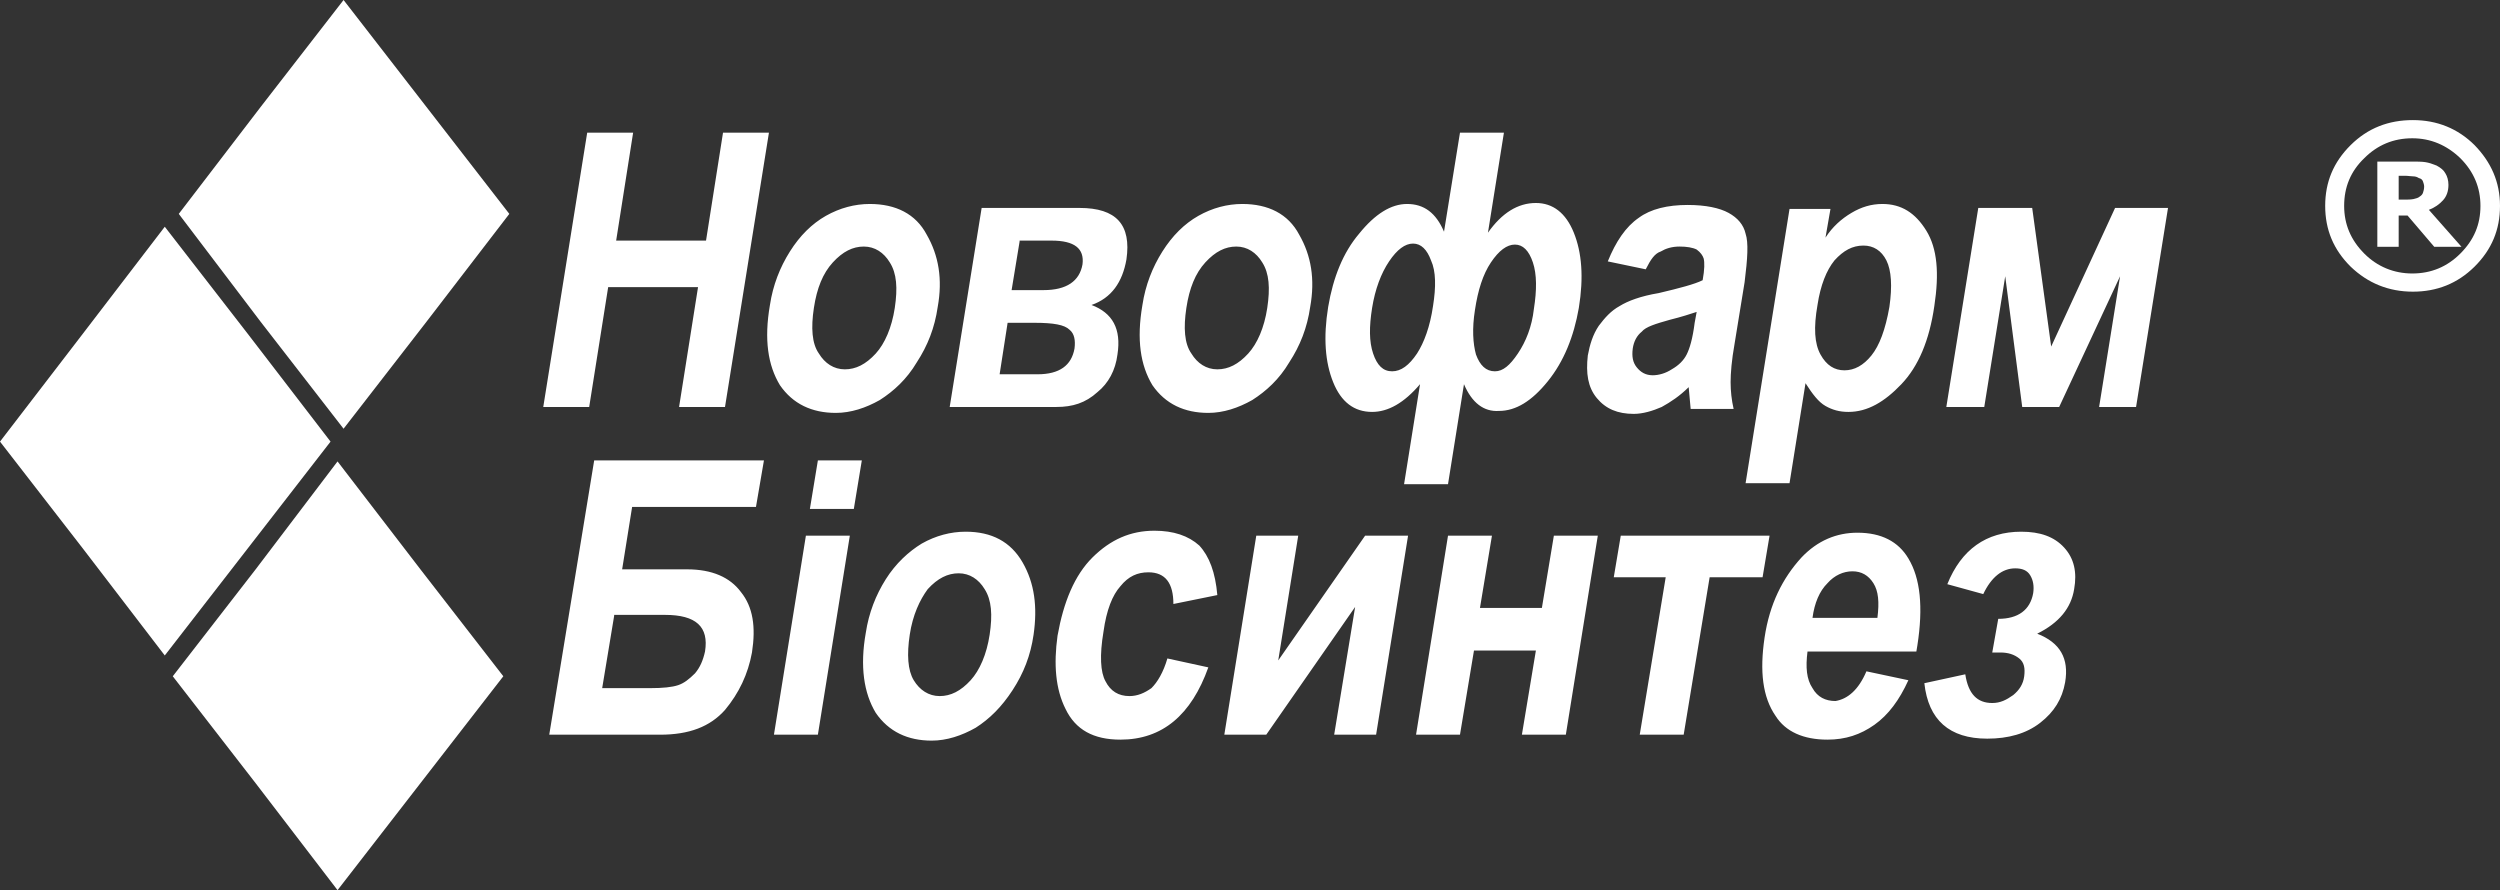 <svg width="132" height="47" viewBox="0 0 132 47" fill="none" xmlns="http://www.w3.org/2000/svg">
<rect x="0" y="0" width="132" height="47" fill="#333333" stroke="none"/>
<path fill-rule="evenodd" clip-rule="evenodd" d="M17.822 24.363L22.198 30.061L26.575 35.707L22.198 41.354L17.822 47L13.498 41.354L9.122 35.707L13.498 30.061L17.822 24.363Z" fill="white"/>
<path fill-rule="evenodd" clip-rule="evenodd" d="M8.7 11.972L13.076 17.618L17.453 23.317L13.076 28.963L8.7 34.609L4.376 28.963L0 23.317L4.376 17.618L8.7 11.972Z" fill="white"/>
<path fill-rule="evenodd" clip-rule="evenodd" d="M18.14 0L22.516 5.646L26.892 11.293L22.516 16.991L18.14 22.637L13.763 16.991L9.439 11.293L13.763 5.646L18.14 0Z" fill="white"/>
<path d="M102.766 21.488L104.453 10.979H107.3L108.302 18.298L111.676 10.979H114.471L112.784 21.488H110.833L111.94 14.586L108.724 21.488H106.773L105.876 14.586L104.769 21.488H102.766ZM95.964 16.103C95.753 17.305 95.805 18.142 96.122 18.717C96.438 19.292 96.86 19.553 97.387 19.553C97.915 19.553 98.389 19.292 98.811 18.769C99.233 18.246 99.549 17.41 99.76 16.207C99.918 15.109 99.865 14.273 99.602 13.75C99.338 13.227 98.916 12.966 98.389 12.966C97.809 12.966 97.335 13.227 96.86 13.75C96.438 14.273 96.122 15.057 95.964 16.103ZM94.487 11.031H96.649L96.385 12.548C96.755 11.973 97.229 11.554 97.756 11.241C98.284 10.927 98.811 10.77 99.391 10.77C100.393 10.77 101.131 11.241 101.711 12.182C102.291 13.123 102.396 14.43 102.133 16.155C101.869 17.985 101.289 19.344 100.393 20.285C99.496 21.226 98.6 21.749 97.598 21.749C97.124 21.749 96.755 21.644 96.385 21.435C96.016 21.226 95.7 20.808 95.331 20.233L94.487 25.513H92.167L94.487 11.031ZM89.584 16.469C89.267 16.573 88.793 16.73 88.16 16.887C87.422 17.096 86.895 17.253 86.684 17.514C86.42 17.723 86.262 18.037 86.209 18.403C86.156 18.821 86.209 19.135 86.42 19.396C86.631 19.658 86.895 19.814 87.264 19.814C87.58 19.814 87.949 19.71 88.266 19.501C88.635 19.292 88.898 19.03 89.056 18.717C89.215 18.403 89.373 17.88 89.478 17.044L89.584 16.469ZM86.895 14.22L84.891 13.802C85.313 12.757 85.84 11.973 86.525 11.502C87.158 11.031 88.055 10.822 89.109 10.822C90.058 10.822 90.796 10.979 91.271 11.241C91.746 11.502 92.062 11.868 92.167 12.338C92.326 12.809 92.273 13.645 92.115 14.9L91.587 18.142C91.429 19.03 91.376 19.71 91.376 20.18C91.376 20.651 91.429 21.122 91.535 21.592H89.267L89.162 20.442C88.687 20.912 88.213 21.226 87.738 21.488C87.264 21.697 86.736 21.853 86.262 21.853C85.418 21.853 84.785 21.592 84.311 21.017C83.836 20.442 83.731 19.71 83.836 18.769C83.942 18.194 84.1 17.671 84.416 17.201C84.733 16.782 85.049 16.416 85.524 16.155C85.945 15.893 86.631 15.632 87.58 15.475C88.687 15.214 89.478 15.005 89.9 14.796C90.005 14.22 90.005 13.855 89.953 13.645C89.9 13.489 89.795 13.332 89.584 13.175C89.373 13.07 89.056 13.018 88.687 13.018C88.266 13.018 87.949 13.123 87.686 13.28C87.369 13.384 87.158 13.698 86.895 14.22ZM80.989 16.312C81.147 15.318 81.147 14.482 80.936 13.855C80.725 13.227 80.409 12.914 79.987 12.914C79.566 12.914 79.144 13.227 78.722 13.855C78.3 14.482 78.036 15.318 77.878 16.364C77.72 17.357 77.773 18.142 77.931 18.717C78.142 19.292 78.458 19.605 78.933 19.605C79.355 19.605 79.724 19.292 80.145 18.664C80.567 18.037 80.884 17.253 80.989 16.312ZM75.664 16.155C75.822 15.162 75.822 14.325 75.558 13.75C75.347 13.175 75.031 12.861 74.609 12.861C74.187 12.861 73.766 13.175 73.344 13.802C72.922 14.43 72.606 15.266 72.447 16.259C72.289 17.253 72.289 18.037 72.5 18.664C72.711 19.292 73.027 19.605 73.502 19.605C73.976 19.605 74.398 19.292 74.82 18.664C75.189 18.089 75.505 17.253 75.664 16.155ZM77.298 20.285L76.455 25.565H74.135L74.978 20.285C74.135 21.278 73.291 21.749 72.447 21.749C71.498 21.749 70.813 21.226 70.391 20.18C69.969 19.135 69.864 17.828 70.127 16.207C70.391 14.639 70.918 13.332 71.762 12.338C72.606 11.293 73.449 10.77 74.293 10.77C75.189 10.77 75.822 11.241 76.244 12.234L77.087 7.006H79.407L78.564 12.286C79.302 11.241 80.145 10.718 81.095 10.718C81.991 10.718 82.676 11.241 83.098 12.286C83.52 13.332 83.626 14.639 83.362 16.259C83.098 17.776 82.571 19.083 81.727 20.128C80.884 21.174 80.04 21.697 79.144 21.697C78.353 21.749 77.72 21.278 77.298 20.285ZM62.64 16.259C62.482 17.305 62.535 18.142 62.904 18.664C63.22 19.187 63.695 19.501 64.275 19.501C64.855 19.501 65.382 19.239 65.909 18.664C66.384 18.142 66.753 17.305 66.911 16.259C67.069 15.214 67.016 14.43 66.647 13.855C66.331 13.332 65.856 13.018 65.276 13.018C64.696 13.018 64.169 13.28 63.642 13.855C63.115 14.43 62.798 15.214 62.64 16.259ZM60.32 16.103C60.478 15.057 60.847 14.116 61.374 13.28C61.902 12.443 62.535 11.816 63.273 11.397C64.011 10.979 64.802 10.77 65.593 10.77C66.964 10.77 68.018 11.293 68.598 12.391C69.231 13.489 69.442 14.743 69.178 16.207C69.02 17.305 68.651 18.246 68.071 19.135C67.544 20.024 66.858 20.651 66.12 21.122C65.382 21.54 64.591 21.801 63.8 21.801C62.535 21.801 61.533 21.331 60.847 20.337C60.215 19.292 60.004 17.932 60.32 16.103ZM53.202 17.044L52.78 19.762H54.784C55.944 19.762 56.576 19.292 56.734 18.403C56.787 17.985 56.734 17.619 56.471 17.41C56.207 17.148 55.627 17.044 54.626 17.044H53.202ZM53.834 12.757L53.413 15.318H55.1C56.313 15.318 56.998 14.848 57.156 13.959C57.262 13.123 56.734 12.704 55.522 12.704H53.834V12.757ZM55.785 21.488H50.144L51.831 10.979H56.998C58.949 10.979 59.74 11.868 59.476 13.698C59.266 14.9 58.685 15.737 57.631 16.103C58.738 16.521 59.213 17.357 59.002 18.717C58.896 19.553 58.527 20.233 57.947 20.703C57.315 21.278 56.629 21.488 55.785 21.488ZM42.973 16.259C42.815 17.305 42.867 18.142 43.236 18.664C43.553 19.187 44.027 19.501 44.607 19.501C45.187 19.501 45.715 19.239 46.242 18.664C46.716 18.142 47.085 17.305 47.244 16.259C47.402 15.214 47.349 14.43 46.98 13.855C46.664 13.332 46.189 13.018 45.609 13.018C45.029 13.018 44.502 13.28 43.974 13.855C43.447 14.43 43.131 15.214 42.973 16.259ZM40.653 16.103C40.811 15.057 41.18 14.116 41.707 13.28C42.234 12.443 42.867 11.816 43.605 11.397C44.344 10.979 45.135 10.77 45.925 10.77C47.296 10.77 48.351 11.293 48.931 12.391C49.564 13.489 49.775 14.743 49.511 16.207C49.353 17.305 48.984 18.246 48.404 19.135C47.876 20.024 47.191 20.651 46.453 21.122C45.715 21.54 44.924 21.801 44.133 21.801C42.867 21.801 41.865 21.331 41.18 20.337C40.547 19.292 40.336 17.932 40.653 16.103ZM28.684 21.488L31.004 7.006H33.429L32.533 12.704H37.278L38.175 7.006H40.6L38.28 21.488H35.855L36.856 15.162H32.111L31.109 21.488H28.684Z" fill="white"/>
<path d="M105.613 34.452H105.191L105.507 32.675C106.562 32.675 107.195 32.204 107.353 31.316C107.406 30.95 107.353 30.636 107.195 30.375C107.036 30.113 106.773 30.009 106.404 30.009C105.718 30.009 105.138 30.479 104.716 31.368L102.818 30.845C103.556 29.015 104.875 28.074 106.72 28.074C107.722 28.074 108.46 28.336 108.987 28.911C109.515 29.486 109.673 30.218 109.515 31.107C109.356 32.1 108.724 32.884 107.564 33.459C108.776 33.93 109.251 34.766 109.04 36.021C108.882 36.91 108.46 37.589 107.722 38.164C106.984 38.739 106.035 39.001 104.927 39.001C102.924 39.001 101.816 38.008 101.606 36.073L103.767 35.603C103.926 36.648 104.4 37.119 105.191 37.119C105.613 37.119 105.929 36.962 106.298 36.7C106.615 36.439 106.826 36.125 106.878 35.707C106.931 35.289 106.878 34.975 106.615 34.766C106.351 34.557 106.035 34.452 105.613 34.452ZM99.127 32.623C99.233 31.786 99.18 31.211 98.916 30.793C98.653 30.375 98.284 30.165 97.809 30.165C97.335 30.165 96.86 30.375 96.491 30.793C96.069 31.211 95.805 31.838 95.7 32.623H99.127ZM98.547 35.446L100.762 35.916C100.287 36.962 99.707 37.746 98.969 38.269C98.231 38.792 97.44 39.053 96.491 39.053C95.225 39.053 94.276 38.635 93.749 37.798C93.064 36.805 92.906 35.446 93.169 33.668C93.433 31.891 94.118 30.531 95.12 29.433C95.964 28.545 96.966 28.127 98.073 28.127C99.338 28.127 100.235 28.597 100.762 29.486C101.395 30.531 101.553 32.047 101.236 34.086L101.184 34.4H95.436C95.331 35.237 95.384 35.864 95.7 36.334C95.964 36.805 96.385 37.014 96.913 37.014C97.546 36.91 98.126 36.439 98.547 35.446ZM85.207 30.479L85.576 28.283H93.433L93.064 30.479H90.269L88.898 38.792H86.578L87.949 30.479H85.207ZM74.767 38.792L76.455 28.283H78.775L78.142 32.1H81.411L82.044 28.283H84.364L82.676 38.792H80.356L81.095 34.348H77.826L77.087 38.792H74.767ZM64.644 38.792L66.331 28.283H68.546L67.491 34.871L72.078 28.283H74.346L72.658 38.792H70.444L71.551 32.047L66.858 38.792H64.644ZM64.275 31.42L61.955 31.891C61.955 30.793 61.533 30.218 60.636 30.218C60.056 30.218 59.582 30.427 59.16 30.95C58.738 31.42 58.422 32.204 58.264 33.355C58.053 34.609 58.105 35.498 58.369 35.968C58.633 36.491 59.055 36.753 59.635 36.753C60.056 36.753 60.425 36.596 60.795 36.334C61.111 36.021 61.427 35.498 61.638 34.766L63.8 35.237C62.904 37.746 61.375 39.053 59.16 39.053C57.736 39.053 56.787 38.53 56.26 37.432C55.733 36.387 55.627 35.08 55.838 33.564C56.155 31.786 56.735 30.375 57.684 29.433C58.633 28.492 59.687 28.022 60.953 28.022C61.955 28.022 62.745 28.283 63.325 28.806C63.853 29.381 64.169 30.218 64.275 31.42ZM48.035 33.511C47.876 34.557 47.929 35.393 48.245 35.916C48.562 36.439 49.036 36.753 49.616 36.753C50.196 36.753 50.724 36.491 51.251 35.916C51.725 35.393 52.095 34.557 52.253 33.511C52.411 32.466 52.358 31.682 51.989 31.107C51.673 30.584 51.198 30.27 50.618 30.27C50.038 30.27 49.511 30.531 48.984 31.107C48.562 31.682 48.193 32.466 48.035 33.511ZM45.715 33.407C45.873 32.361 46.242 31.42 46.769 30.584C47.296 29.747 47.982 29.12 48.667 28.702C49.406 28.283 50.196 28.074 50.987 28.074C52.358 28.074 53.36 28.597 53.993 29.695C54.626 30.793 54.784 32.047 54.573 33.511C54.415 34.609 54.045 35.55 53.465 36.439C52.886 37.328 52.253 37.955 51.515 38.426C50.776 38.844 49.986 39.105 49.195 39.105C47.929 39.105 46.927 38.635 46.242 37.642C45.609 36.596 45.398 35.184 45.715 33.407ZM40.864 38.792L42.551 28.283H44.871L43.184 38.792H40.864ZM42.762 26.872L43.184 24.31H45.504L45.082 26.872H42.762ZM32.427 32.518L31.795 36.334H34.325C35.011 36.334 35.486 36.282 35.802 36.178C36.118 36.073 36.382 35.864 36.698 35.55C36.962 35.237 37.12 34.871 37.225 34.4C37.436 33.093 36.751 32.466 35.116 32.466H32.427V32.518ZM29 38.792L31.373 24.31H40.336L39.915 26.767H33.376L32.849 30.061H36.276C37.595 30.061 38.544 30.479 39.124 31.263C39.756 32.047 39.915 33.093 39.704 34.452C39.493 35.603 39.018 36.596 38.28 37.485C37.489 38.373 36.382 38.792 34.853 38.792H29Z" fill="white"/>
<path fill-rule="evenodd" clip-rule="evenodd" d="M127.995 9.851C127.995 9.761 127.964 9.671 127.933 9.581C127.901 9.491 127.839 9.431 127.713 9.401C127.62 9.341 127.526 9.311 127.401 9.311C127.275 9.311 127.15 9.281 126.994 9.281H126.65V10.54H126.931C127.119 10.54 127.275 10.54 127.432 10.511C127.557 10.48 127.682 10.45 127.745 10.39C127.839 10.331 127.901 10.271 127.933 10.181C127.964 10.091 127.995 9.971 127.995 9.851ZM129.966 13.03H128.527L127.119 11.38H126.65V13.03H125.523V8.531H127.275C127.588 8.531 127.87 8.531 128.058 8.561C128.245 8.591 128.433 8.651 128.652 8.741C128.871 8.861 129.028 8.981 129.122 9.161C129.215 9.311 129.278 9.521 129.278 9.761C129.278 10.091 129.184 10.361 128.996 10.57C128.809 10.78 128.558 10.96 128.245 11.08L129.966 13.03ZM130.968 10.87C130.968 9.911 130.624 9.071 129.904 8.351C129.184 7.661 128.339 7.301 127.369 7.301C126.368 7.301 125.523 7.661 124.835 8.351C124.115 9.041 123.771 9.881 123.771 10.87C123.771 11.83 124.115 12.67 124.835 13.39C125.523 14.08 126.399 14.44 127.369 14.44C128.371 14.44 129.215 14.08 129.904 13.39C130.624 12.67 130.968 11.86 130.968 10.87ZM132 10.87C132 12.13 131.562 13.18 130.655 14.08C129.747 14.98 128.652 15.4 127.401 15.4C126.118 15.4 125.022 14.95 124.115 14.08C123.208 13.18 122.77 12.13 122.77 10.87C122.77 9.611 123.208 8.561 124.115 7.661C125.022 6.761 126.118 6.341 127.401 6.341C128.684 6.341 129.779 6.791 130.655 7.661C131.531 8.561 132 9.611 132 10.87Z" fill="white"/>
</svg>
